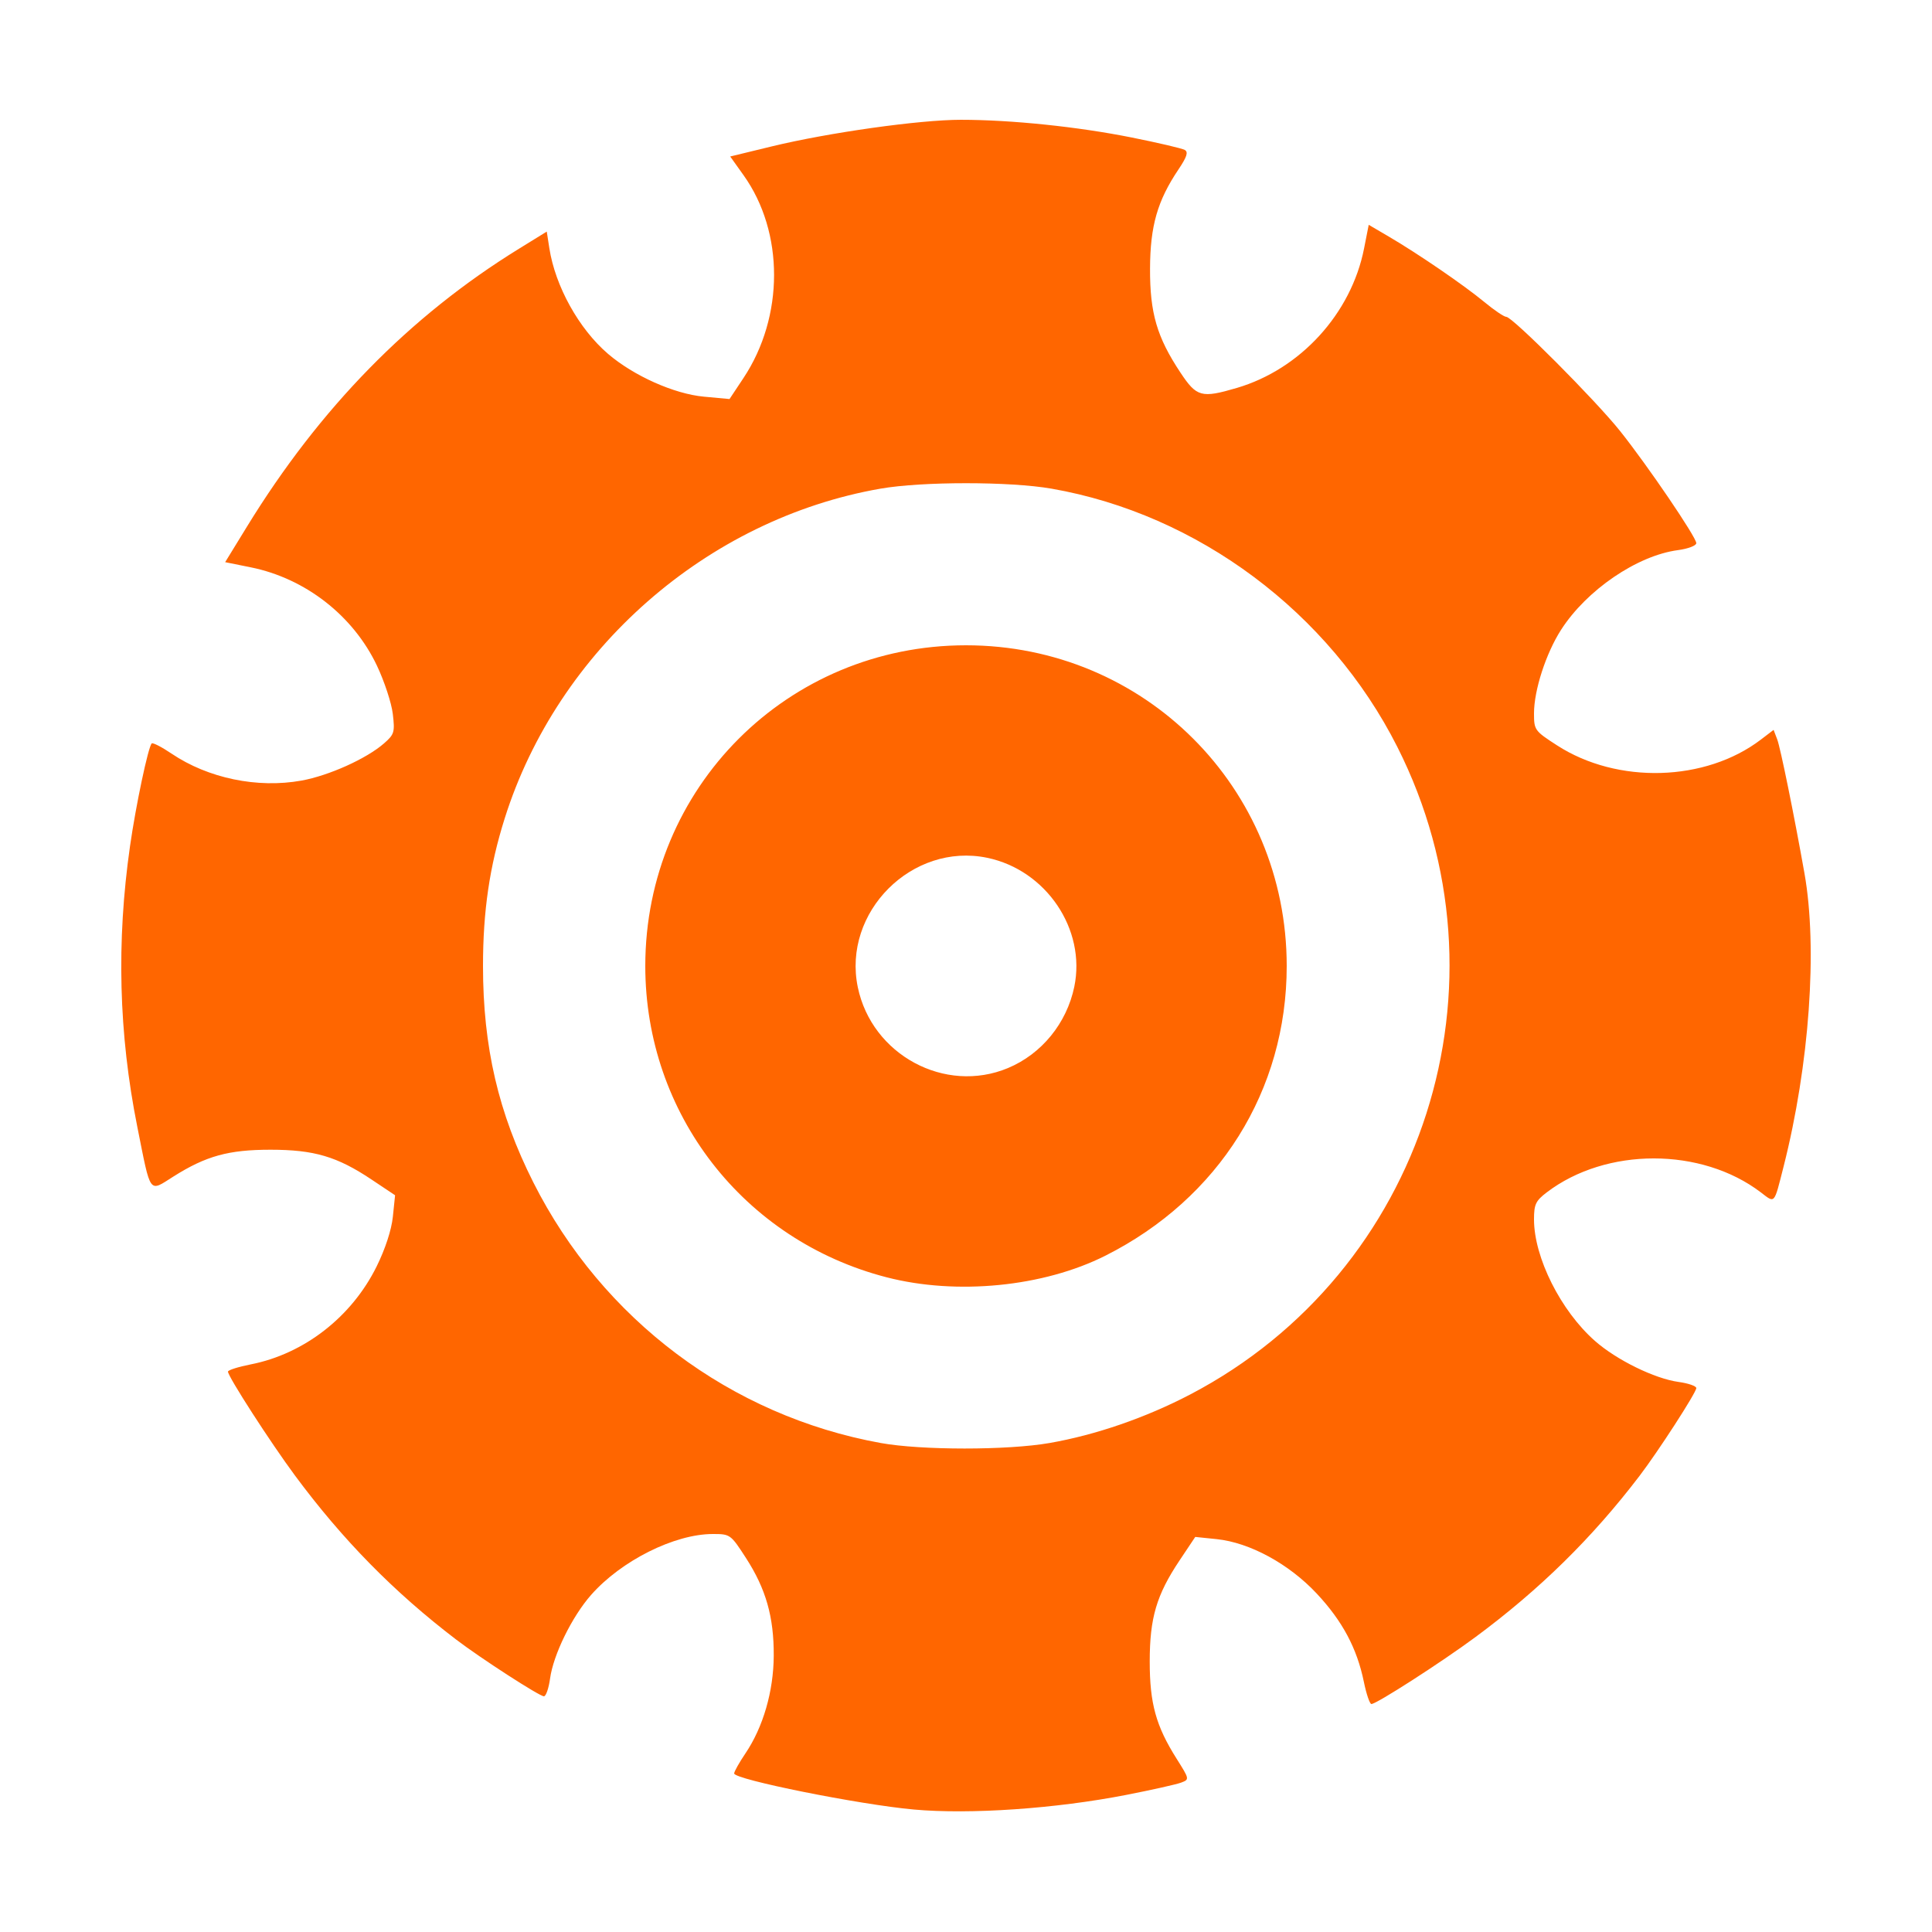 <?xml version="1.0" encoding="UTF-8" standalone="no"?>
<!-- Created with Inkscape (http://www.inkscape.org/) -->

<svg
   xmlns:dc="http://purl.org/dc/elements/1.1/"
   xmlns:cc="http://creativecommons.org/ns#"
   xmlns:rdf="http://www.w3.org/1999/02/22-rdf-syntax-ns#"
   xmlns:svg="http://www.w3.org/2000/svg"
   xmlns="http://www.w3.org/2000/svg"
   xmlns:sodipodi="http://sodipodi.sourceforge.net/DTD/sodipodi-0.dtd"
   xmlns:inkscape="http://www.inkscape.org/namespaces/inkscape"
   id="svg3812"
   version="1.1"
   inkscape:version="0.48.3.1 r9886"
   width="500"
   height="500"
   sodipodi:docname="o3.png">
  <defs
     id="defs3816" />
  <sodipodi:namedview
     pagecolor="#ffffff"
     bordercolor="#666666"
     borderopacity="1"
     objecttolerance="10"
     gridtolerance="10"
     guidetolerance="10"
     inkscape:pageopacity="0"
     inkscape:pageshadow="2"
     inkscape:window-width="1280"
     inkscape:window-height="708"
     id="namedview3814"
     showgrid="false"
     inkscape:zoom="0.472"
     inkscape:cx="250"
     inkscape:cy="250"
     inkscape:window-x="-4"
     inkscape:window-y="-4"
     inkscape:window-maximized="1"
     inkscape:current-layer="svg3812" />
  <path
     style="fill:#ff6600"
     d="m 236.5,468.304 c -14.078,-1.267 -46.5,-7.777 -46.5,-9.337 0,-0.477 1.309,-2.806 2.908,-5.176 4.596,-6.81 7.287,-16.089 7.336,-25.292 0.053,-10.012 -2.016,-17.288 -7.191,-25.296 C 189.104,397.094 188.974,397 184.49,397 c -9.929,0 -23.708,6.897 -31.527,15.779 -4.93,5.601 -9.758,15.447 -10.606,21.627 -0.346,2.527 -1.062,4.594 -1.59,4.594 -1.151,0 -16.337,-9.817 -22.727,-14.692 C 101.953,412.035 88.649,398.491 76.324,381.843 69.962,373.249 59,356.249 59,354.978 c 0,-0.395 2.656,-1.24 5.903,-1.879 13.817,-2.718 26.115,-12.285 32.562,-25.331 2.247,-4.547 3.856,-9.476 4.209,-12.899 l 0.572,-5.539 -6.11,-4.08 C 87.229,299.302 81.277,297.548 70,297.548 c -10.837,0 -16.668,1.608 -25.089,6.918 -6.469,4.079 -5.811,4.983 -9.381,-12.874 -4.813,-24.077 -5.429,-47.79 -1.884,-72.592 1.513,-10.586 4.702,-25.681 5.619,-26.598 0.273,-0.273 2.581,0.912 5.13,2.632 9.458,6.383 22.222,9.036 33.605,6.985 7.11,-1.281 16.858,-5.671 21.382,-9.629 2.671,-2.337 2.837,-2.894 2.276,-7.635 -0.333,-2.813 -2.185,-8.441 -4.116,-12.507 -6.142,-12.933 -18.528,-22.578 -32.655,-25.426 l -6.614,-1.334 5.614,-9.151 C 82.735,105.614 105.984,81.851 134.267,64.399 l 7.233,-4.463 0.667,4.282 c 1.54,9.886 7.655,20.902 15.188,27.359 6.628,5.682 17.119,10.369 24.795,11.078 l 6.65,0.615 3.602,-5.424 c 10.55,-15.889 10.568,-37.717 0.044,-52.481 L 188.977,40.5 199.739,37.887 c 14.722,-3.574 38.278,-6.888 48.937,-6.884 13.076,0.005 30.229,1.784 44.229,4.587 6.823,1.366 12.987,2.809 13.698,3.207 0.977,0.547 0.582,1.782 -1.62,5.061 -5.444,8.106 -7.308,14.607 -7.353,25.641 -0.047,11.513 1.776,17.753 7.867,26.929 4.198,6.325 5.428,6.66 14.572,3.978 16.466,-4.831 29.639,-19.264 32.952,-36.104 l 1.204,-6.118 5.138,3.011 c 7.652,4.484 19.522,12.611 24.777,16.963 C 386.69,80.271 389.251,82 389.829,82 c 1.59,0 23.045,21.527 29.431,29.531 7.113,8.914 19.739,27.487 19.739,29.035 0,0.648 -2.132,1.459 -4.75,1.807 -10.555,1.401 -23.636,10.321 -30.25,20.627 -3.911,6.094 -7,15.633 -7,21.612 0,4.318 0.155,4.533 5.971,8.292 15.607,10.087 38.402,9.44 52.741,-1.497 l 3.296,-2.514 0.939,2.469 c 0.838,2.204 4.392,19.677 7.046,34.639 3.445,19.422 1.293,49.564 -5.426,76 -2.495,9.815 -2.147,9.423 -5.85,6.598 -15.382,-11.732 -40.048,-11.735 -55.425,-0.007 -2.859,2.181 -3.292,3.1 -3.292,6.992 0,9.857 6.924,23.66 15.779,31.454 5.601,4.93 15.447,9.758 21.627,10.606 2.527,0.346 4.594,1.062 4.594,1.59 0,1.151 -9.817,16.337 -14.692,22.727 -12.273,16.087 -25.817,29.392 -42.465,41.717 C 373.063,430.175 356.24,441 354.918,441 c -0.427,0 -1.307,-2.587 -1.955,-5.75 -1.779,-8.68 -5.539,-15.723 -12.194,-22.837 -7.189,-7.686 -17.334,-13.203 -25.901,-14.087 l -5.539,-0.572 -4.08,6.11 c -5.948,8.907 -7.702,14.859 -7.702,26.136 0,10.837 1.608,16.668 6.918,25.089 3.393,5.381 3.4,5.416 1.223,6.245 -1.204,0.459 -7.589,1.889 -14.189,3.179 -18.292,3.574 -40.448,5.101 -55,3.791 z m 35.115,-94.852 c 11.982,-2.089 24.92,-6.554 36.421,-12.569 60.619,-31.701 84.497,-106.364 53.594,-167.579 -17.571,-34.805 -51.622,-60.235 -89.501,-66.841 -10.779,-1.88 -33.478,-1.88 -44.257,0 -44.94,7.837 -83.511,41.69 -97.266,85.366 C 126.694,224.249 125,235.787 125,250 c 0,20.948 3.976,38.04 13.026,56 17.88,35.482 51.128,60.428 89.895,67.448 10.508,1.903 32.792,1.905 43.693,0.004 z M 229.432,330.557 C 192.415,320.986 167,288.193 167,250 c 0,-46.177 36.823,-83 83,-83 46.177,0 83,36.823 83,83 0,32.195 -17.497,60.15 -46.922,74.968 -16.028,8.072 -38.477,10.287 -56.646,5.589 z m 31.432,-54.145 c 8.708,-3.638 15.203,-11.6 17.162,-21.037 3.084,-14.855 -7.284,-30.211 -22.536,-33.377 -19.429,-4.033 -37.526,14.063 -33.492,33.492 3.638,17.526 22.585,27.725 38.866,20.922 z"
     id="path3822"
     inkscape:connector-curvature="0" />
</svg>
